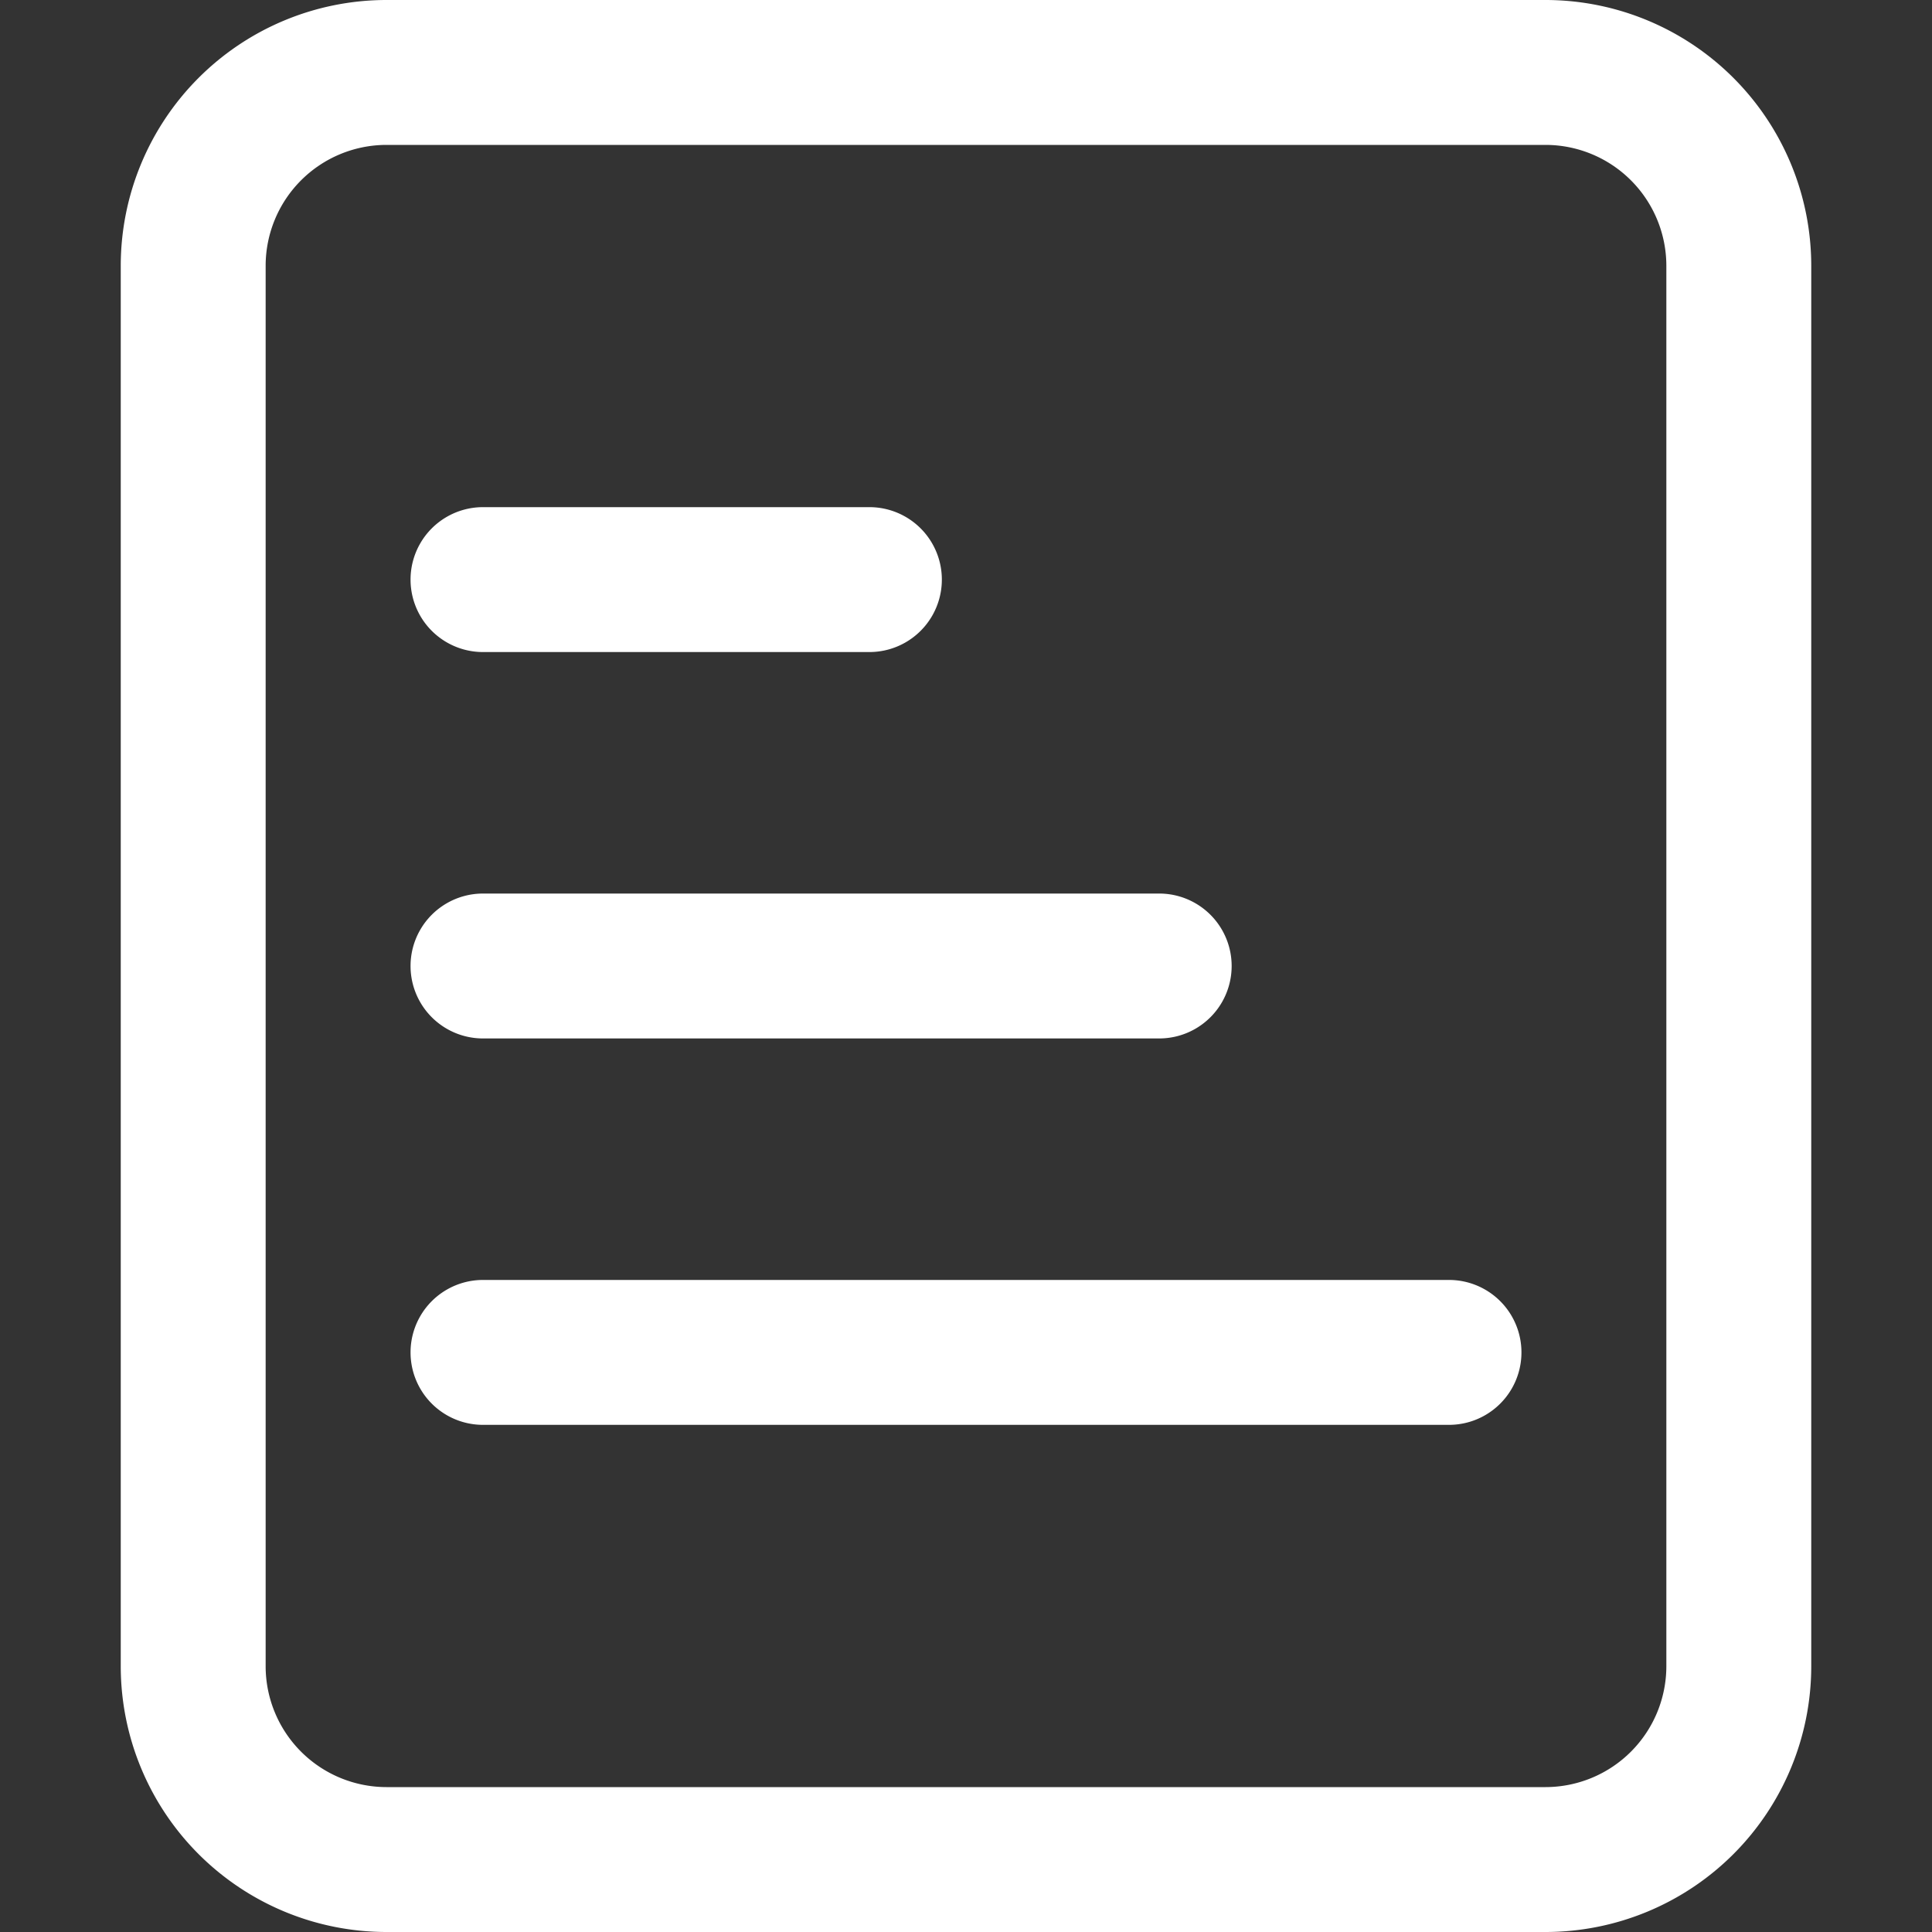 <svg xmlns="http://www.w3.org/2000/svg" xmlns:xlink="http://www.w3.org/1999/xlink" width="20" height="20" viewBox="0 0 20 20">
  <rect x="0" y="0" width="20" height="20" fill="#333333" stroke="none"/>
  <defs>
    <clipPath id="clip-path">
      <rect id="Rectangle_1533" data-name="Rectangle 1533" width="20" height="20" fill="#fff"/>
    </clipPath>
  </defs>
  <g id="Mask_Group_2" data-name="Mask Group 2" clip-path="url(#clip-path)">
    <g id="Group_91" data-name="Group 91" transform="translate(1.25)">
      <g id="Group_87" data-name="Group 87">
        <path id="Path_498" data-name="Path 498" d="M16,20H4a2.752,2.752,0,0,1-2.75-2.75V2.75A2.752,2.752,0,0,1,4,0H16a2.752,2.752,0,0,1,2.75,2.75v14.5A2.752,2.752,0,0,1,16,20ZM4,1.5A1.252,1.252,0,0,0,2.75,2.75v14.5A1.252,1.252,0,0,0,4,18.5H16a1.252,1.252,0,0,0,1.25-1.25V2.75A1.252,1.252,0,0,0,16,1.5Z" transform="translate(-1.25)" fill="#fff" stroke="rgba(0,0,0,0)" stroke-width="1"/>
      </g>
      <g id="Group_88" data-name="Group 88" transform="translate(3 5.25)">
        <path id="Path_499" data-name="Path 499" d="M9,7.75H5a.75.75,0,0,1,0-1.5H9a.75.75,0,0,1,0,1.5Z" transform="translate(-4.25 -6.25)" fill="#fff" stroke="rgba(0,0,0,0)" stroke-width="1"/>
      </g>
      <g id="Group_89" data-name="Group 89" transform="translate(3 9.25)">
        <path id="Path_500" data-name="Path 500" d="M12,10.75H5a.75.75,0,0,1,0-1.5h7a.75.75,0,0,1,0,1.5Z" transform="translate(-4.25 -9.25)" fill="#fff" stroke="rgba(0,0,0,0)" stroke-width="1"/>
      </g>
      <g id="Group_90" data-name="Group 90" transform="translate(3 13.25)">
        <path id="Path_501" data-name="Path 501" d="M15,13.75H5a.75.75,0,0,1,0-1.5H15a.75.75,0,0,1,0,1.5Z" transform="translate(-4.25 -12.25)" fill="#fff" stroke="rgba(0,0,0,0)" stroke-width="1"/>
      </g>
    </g>
  </g>
</svg>
